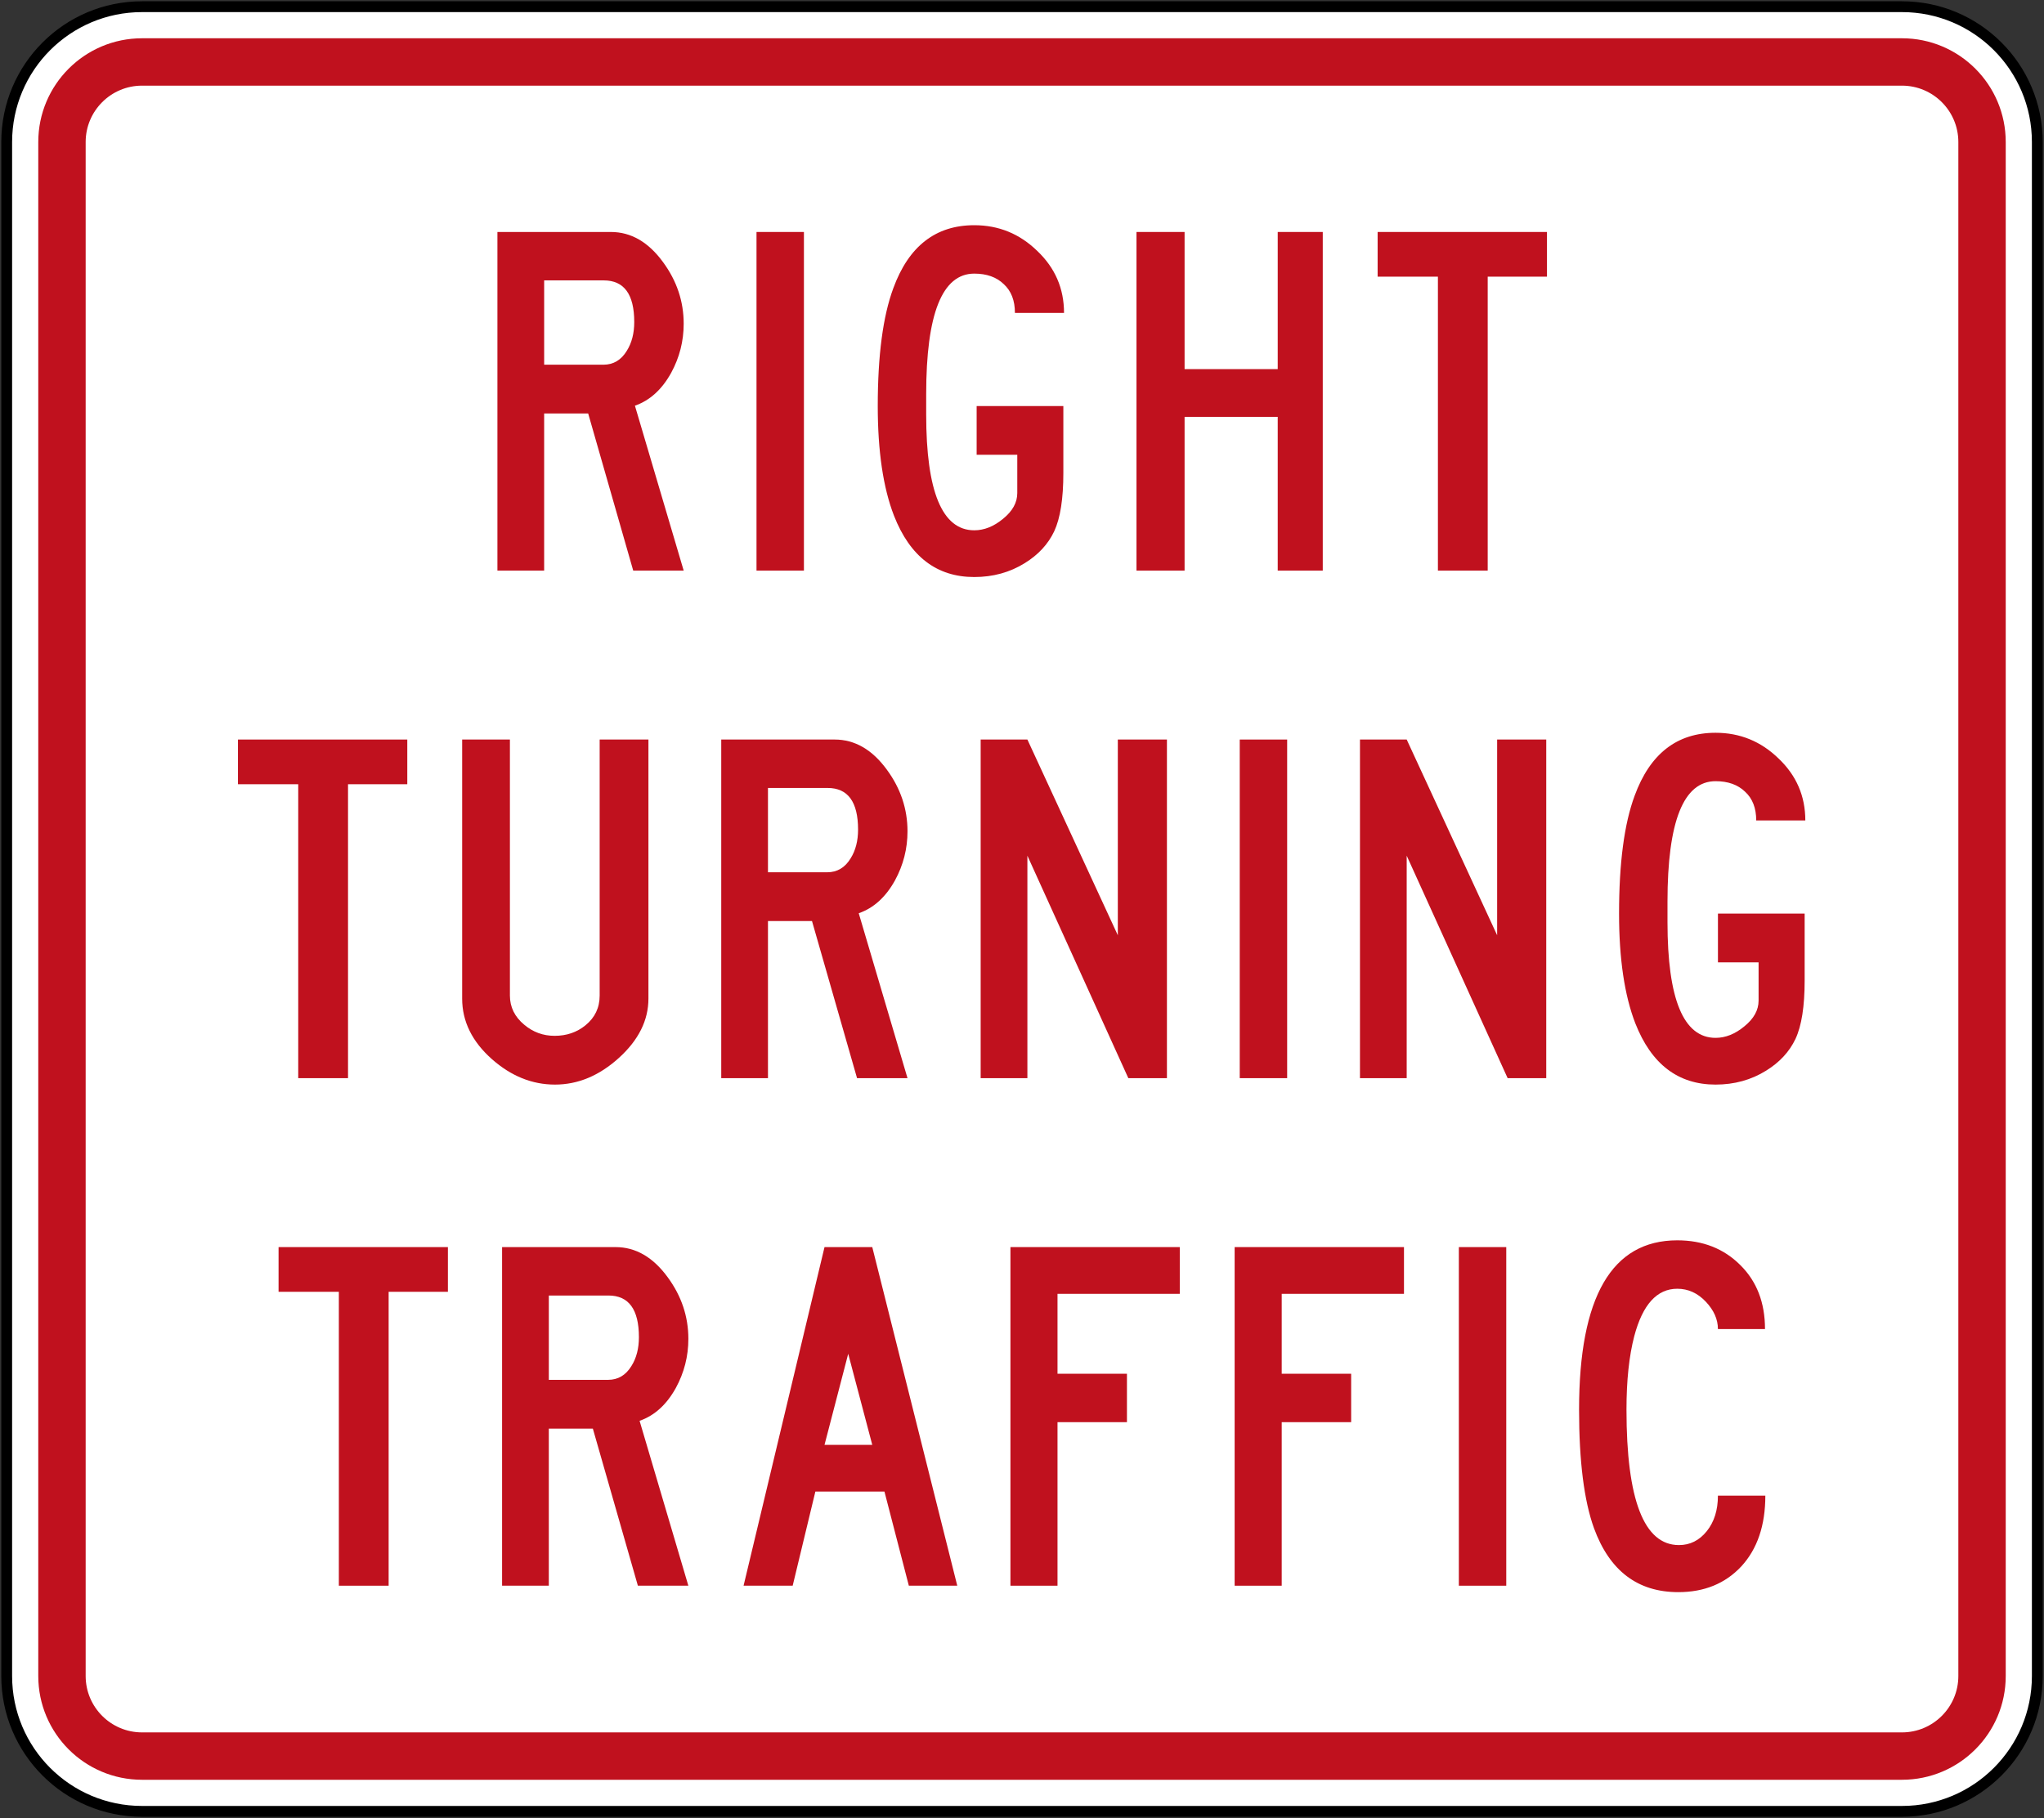 <?xml version="1.0" encoding="UTF-8" standalone="no"?>
<!-- Created with Inkscape (http://www.inkscape.org/) -->

<svg
   xmlns:dc="http://purl.org/dc/elements/1.1/"
   xmlns:cc="http://creativecommons.org/ns#"
   xmlns:rdf="http://www.w3.org/1999/02/22-rdf-syntax-ns#"
   xmlns:svg="http://www.w3.org/2000/svg"
   xmlns="http://www.w3.org/2000/svg"
   xmlns:sodipodi="http://sodipodi.sourceforge.net/DTD/sodipodi-0.dtd"
   xmlns:inkscape="http://www.inkscape.org/namespaces/inkscape"
   id="svg17624"
   version="1.1"
   inkscape:version="0.48.2 r9819"
   width="320.998"
   height="285.566"
   xml:space="preserve"
   sodipodi:docname="AJAX1.svg"><rect width="100%" height="100%" fill="#333333" stroke="none"/><defs
     id="defs17628"><inkscape:perspective
       sodipodi:type="inkscape:persp3d"
       inkscape:vp_x="0 : 0.5 : 1"
       inkscape:vp_y="0 : 1000 : 0"
       inkscape:vp_z="1 : 0.5 : 1"
       inkscape:persp3d-origin="0.5 : 0.33333333 : 1"
       id="perspective17632" /><clipPath
       clipPathUnits="userSpaceOnUse"
       id="clipPath17642"><path
         d="m -2,710 501,0 0,-711 -501,0 0,711 z"
         id="path17644"
         inkscape:connector-curvature="0" /></clipPath><clipPath
       clipPathUnits="userSpaceOnUse"
       id="clipPath17648"><path
         d="m 0,708.06 498,0 0,-708 -498,0 0,708 z"
         id="path17650"
         inkscape:connector-curvature="0" /></clipPath><clipPath
       clipPathUnits="userSpaceOnUse"
       id="clipPath17798"><path
         d="m -2,710 501,0 0,-711 -501,0 0,711 z"
         id="path17800"
         inkscape:connector-curvature="0" /></clipPath><clipPath
       clipPathUnits="userSpaceOnUse"
       id="clipPath17804"><path
         d="m 0,708.06 498,0 0,-708 -498,0 0,708 z"
         id="path17806"
         inkscape:connector-curvature="0" /></clipPath><clipPath
       id="Clip0"><path
         inkscape:connector-curvature="0"
         d="m 0,0 212.597,0 0,269.292 L 0,269.292 0,0 z"
         transform="translate(0.924,0.88)"
         id="path7" /></clipPath></defs><sodipodi:namedview
     pagecolor="#ffffff"
     bordercolor="#666666"
     borderopacity="1"
     objecttolerance="10"
     gridtolerance="10"
     guidetolerance="10"
     inkscape:pageopacity="0"
     inkscape:pageshadow="2"
     inkscape:window-width="1280"
     inkscape:window-height="1004"
     id="namedview17626"
     showgrid="false"
     inkscape:zoom="5.663246"
     inkscape:cx="236.84977"
     inkscape:cy="12.242419"
     inkscape:window-x="-8"
     inkscape:window-y="-8"
     inkscape:window-maximized="1"
     inkscape:current-layer="g17634"
     fit-margin-top="0.2"
     fit-margin-left="0.2"
     fit-margin-right="0.2"
     fit-margin-bottom="0.2"
     showguides="true"
     inkscape:guide-bbox="true" /><g
     id="g17634"
     inkscape:groupmode="layer"
     inkscape:label="GG1999P002"
     transform="matrix(1.25,0,0,-1.25,433.113,258.499)"><path
       inkscape:connector-curvature="0"
       style="fill:#ffffff;fill-rule:nonzero;stroke:#000000;stroke-width:1.36;stroke-miterlimit:4;stroke-opacity:1;stroke-dasharray:none"
       d="m -345.65,188.95 c 0,9.394 7.615,17.009 17.008,17.009 l 221.102,0 c 9.394,0 17.008,-7.615 17.008,-17.009 l 0,-192.756 c 0,-9.393 -7.614,-17.008 -17.008,-17.008 l -221.102,0 c -9.393,0 -17.008,7.615 -17.008,17.008 l 0,192.756 z"
       id="path11" /><path
       inkscape:connector-curvature="0"
       style="fill:#c0111e;fill-opacity:1;fill-rule:nonzero;stroke:none"
       d="m -341.682,188.95 c 0,7.202 5.838,13.04 13.039,13.04 l 221.103,0 c 7.202,0 13.04,-5.838 13.04,-13.04 l 0,-192.756 c 0,-7.201 -5.838,-13.039 -13.04,-13.039 l -221.103,0 c -7.201,0 -13.039,5.838 -13.039,13.039 l 0,192.756 z"
       id="path13" /><path
       inkscape:connector-curvature="0"
       style="fill:#ffffff;fill-rule:nonzero;stroke:none"
       d="m -335.728,188.951 c 0,3.913 3.173,7.086 7.086,7.086 l 221.102,0 c 3.914,0 7.087,-3.173 7.087,-7.086 l 0,-192.756 c 0,-3.914 -3.173,-7.087 -7.087,-7.087 l -221.102,0 c -3.913,0 -7.086,3.173 -7.086,7.087 l 0,192.756 z"
       id="path15" /><path
       inkscape:connector-curvature="0"
       style="fill:#c0111e;fill-opacity:1;fill-rule:nonzero;stroke:none"
       d="m -311.492,50.091 0,-5.618 7.573,0 0,-36.932 6.255,0 0,36.932 7.446,0 0,5.618 -21.274,0 z"
       id="path17" /><path
       inkscape:connector-curvature="0"
       style="fill:#c0111e;fill-opacity:1;fill-rule:evenodd;stroke:none"
       d="m -266.135,28.262 c 1.872,0.652 3.39,2.028 4.552,4.127 1.051,1.929 1.575,3.986 1.575,6.17 0,2.809 -0.865,5.389 -2.596,7.744 -1.844,2.525 -4.027,3.787 -6.553,3.788 l -14.254,0 0,-42.55 5.871,0 0,19.742 5.532,0 5.658,-19.742 6.341,0 -6.127,20.721 z m -3.958,5.148 -7.446,0 0,10.596 7.489,0 c 2.553,0 3.829,-1.745 3.829,-5.234 0,-1.419 -0.311,-2.624 -0.935,-3.617 -0.709,-1.163 -1.688,-1.745 -2.937,-1.745 z"
       id="path19" /><path
       inkscape:connector-curvature="0"
       style="fill:#c0111e;fill-opacity:1;fill-rule:evenodd;stroke:none"
       d="m -242.902,25.241 2.977,11.446 3.022,-11.446 -5.999,0 z m -10.17,-17.7 6.17,0 2.85,11.828 8.68,0 3.064,-11.828 6.084,0 -10.679,42.55 -5.999,0 -10.17,-42.55 z"
       id="path21" /><path
       inkscape:connector-curvature="0"
       style="fill:#c0111e;fill-opacity:1;fill-rule:nonzero;stroke:none"
       d="m -219.544,50.091 0,-42.55 5.914,0 0,20.551 8.724,0 0,6.084 -8.724,0 0,10.042 15.361,0 0,5.873 -21.275,0 z"
       id="path23" /><path
       inkscape:connector-curvature="0"
       style="fill:#c0111e;fill-opacity:1;fill-rule:nonzero;stroke:none"
       d="m -191.376,50.091 0,-42.55 5.914,0 0,20.551 8.723,0 0,6.084 -8.723,0 0,10.042 15.361,0 0,5.873 -21.275,0 z"
       id="path25" /><path
       inkscape:connector-curvature="0"
       style="fill:#c0111e;fill-opacity:1;fill-rule:nonzero;stroke:none"
       d="m -163.208,7.541 5.957,0 0,42.55 -5.957,0 0,-42.55 z"
       id="path27" /><path
       inkscape:connector-curvature="0"
       style="fill:#c0111e;fill-opacity:1;fill-rule:nonzero;stroke:none"
       d="m -130.659,18.858 c 0,-1.815 -0.468,-3.305 -1.403,-4.468 -0.937,-1.163 -2.1,-1.744 -3.49,-1.744 -4.396,0 -6.595,5.673 -6.595,17.02 0,3.659 0.326,6.737 0.978,9.234 1.05,3.971 2.852,5.957 5.404,5.957 1.362,0 2.553,-0.54 3.575,-1.618 1.021,-1.077 1.531,-2.227 1.531,-3.446 l 5.915,0 c 0,3.319 -1.036,6 -3.107,8.042 -2.071,2.071 -4.709,3.106 -7.914,3.106 -8.226,0 -12.339,-7.092 -12.339,-21.275 0,-6.467 0.624,-11.432 1.872,-14.892 1.958,-5.362 5.489,-8.042 10.595,-8.042 3.262,0 5.9,1.078 7.914,3.234 2.014,2.183 3.021,5.148 3.021,8.892 l -5.957,0 z"
       id="path29" /><path
       inkscape:connector-curvature="0"
       style="fill:#c0111e;fill-opacity:1;fill-rule:evenodd;stroke:none"
       d="m -266.722,155.821 c 1.872,0.652 3.39,2.028 4.553,4.128 1.05,1.928 1.574,3.984 1.574,6.169 0,2.809 -0.864,5.39 -2.595,7.744 -1.844,2.525 -4.028,3.787 -6.553,3.787 l -14.254,0 0,-42.55 5.871,0 0,19.743 5.531,0 5.659,-19.743 6.34,0 -6.127,20.722 z m -3.957,5.149 -7.446,0 0,10.595 7.489,0 c 2.553,0 3.829,-1.744 3.829,-5.233 0,-1.419 -0.312,-2.624 -0.936,-3.617 -0.709,-1.163 -1.688,-1.744 -2.936,-1.744 z"
       id="path31" /><path
       inkscape:connector-curvature="0"
       style="fill:#c0111e;fill-opacity:1;fill-rule:nonzero;stroke:none"
       d="m -251.446,135.1 5.957,0 0,42.55 -5.957,0 0,-42.55 z"
       id="path33" /><path
       inkscape:connector-curvature="0"
       style="fill:#c0111e;fill-opacity:1;fill-rule:nonzero;stroke:none"
       d="m -218.981,167.48 6.169,0 c 0,3.064 -1.121,5.66 -3.362,7.787 -2.212,2.156 -4.85,3.233 -7.914,3.233 -4.85,0 -8.24,-2.638 -10.17,-7.914 -1.304,-3.518 -1.956,-8.453 -1.956,-14.808 0,-5.673 0.68,-10.269 2.042,-13.786 2.014,-5.135 5.376,-7.701 10.084,-7.701 2.355,0 4.468,0.582 6.34,1.744 1.702,1.05 2.936,2.383 3.702,4 0.766,1.645 1.149,4.085 1.149,7.318 l 0,8.425 -10.893,0 0,-6.127 5.105,0 0,-4.809 c 0,-1.191 -0.594,-2.268 -1.786,-3.233 -1.163,-0.964 -2.368,-1.446 -3.617,-1.446 -4.028,0 -6.042,4.851 -6.042,14.552 l 0,2.553 c 0,10.099 2.014,15.149 6.042,15.149 1.561,0 2.795,-0.441 3.702,-1.319 0.937,-0.852 1.405,-2.057 1.405,-3.617 z"
       id="path35" /><path
       inkscape:connector-curvature="0"
       style="fill:#c0111e;fill-opacity:1;fill-rule:nonzero;stroke:none"
       d="m -203.707,177.65 0,-42.55 6.042,0 0,19.317 11.701,0 0,-19.317 5.659,0 0,42.55 -5.659,0 0,-17.233 -11.701,0 0,17.233 -6.042,0 z"
       id="path37" /><path
       inkscape:connector-curvature="0"
       style="fill:#c0111e;fill-opacity:1;fill-rule:nonzero;stroke:none"
       d="m -173.411,177.65 0,-5.616 7.573,0 0,-36.934 6.255,0 0,36.934 7.447,0 0,5.616 -21.275,0 z"
       id="path39" /><path
       inkscape:connector-curvature="0"
       style="fill:#c0111e;fill-opacity:1;fill-rule:nonzero;stroke:none"
       d="m -316.595,113.87 0,-5.616 7.573,0 0,-36.934 6.255,0 0,36.934 7.446,0 0,5.616 -21.274,0 z"
       id="path41" /><path
       inkscape:connector-curvature="0"
       style="fill:#c0111e;fill-opacity:1;fill-rule:nonzero;stroke:none"
       d="m -276.769,70.511 c 2.894,0 5.575,1.121 8.043,3.362 2.468,2.24 3.701,4.722 3.701,7.445 l 0,32.552 -6.127,0 0,-32.168 c 0,-1.532 -0.596,-2.78 -1.787,-3.744 -1.078,-0.88 -2.369,-1.32 -3.872,-1.32 -1.446,0 -2.723,0.468 -3.829,1.405 -1.191,0.992 -1.788,2.212 -1.788,3.659 l 0,32.168 -5.999,0 0,-32.552 c 0,-2.864 1.248,-5.403 3.744,-7.615 2.411,-2.128 5.05,-3.192 7.914,-3.192 z"
       id="path43" /><path
       inkscape:connector-curvature="0"
       style="fill:#c0111e;fill-opacity:1;fill-rule:evenodd;stroke:none"
       d="m -238.603,92.042 c 1.874,0.651 3.39,2.027 4.553,4.127 1.05,1.928 1.574,3.985 1.574,6.17 0,2.808 -0.864,5.389 -2.594,7.744 -1.844,2.525 -4.029,3.786 -6.553,3.787 l -14.254,0 0,-42.55 5.871,0 0,19.742 5.531,0 5.66,-19.742 6.339,0 -6.127,20.722 z m -3.957,5.148 -7.446,0 0,10.595 7.489,0 c 2.553,0 3.83,-1.744 3.83,-5.234 0,-1.418 -0.313,-2.624 -0.937,-3.617 -0.709,-1.163 -1.688,-1.744 -2.936,-1.744 z"
       id="path45" /><path
       inkscape:connector-curvature="0"
       style="fill:#c0111e;fill-opacity:1;fill-rule:nonzero;stroke:none"
       d="m -223.285,113.87 0,-42.55 5.871,0 0,27.955 12.681,-27.955 4.85,0 0,42.55 -6.17,0 0,-24.594 -11.361,24.594 -5.871,0 z"
       id="path47" /><path
       inkscape:connector-curvature="0"
       style="fill:#c0111e;fill-opacity:1;fill-rule:nonzero;stroke:none"
       d="m -190.735,71.32 5.957,0 0,42.55 -5.957,0 0,-42.55 z"
       id="path49" /><path
       inkscape:connector-curvature="0"
       style="fill:#c0111e;fill-opacity:1;fill-rule:nonzero;stroke:none"
       d="m -175.631,113.87 0,-42.55 5.871,0 0,27.955 12.681,-27.955 4.851,0 0,42.55 -6.169,0 0,-24.594 -11.363,24.594 -5.871,0 z"
       id="path51" /><path
       inkscape:connector-curvature="0"
       style="fill:#c0111e;fill-opacity:1;fill-rule:nonzero;stroke:none"
       d="m -125.848,103.7 6.169,0 c 0,3.063 -1.12,5.659 -3.361,7.786 -2.213,2.156 -4.851,3.234 -7.914,3.234 -4.851,0 -8.24,-2.638 -10.17,-7.914 -1.305,-3.517 -1.956,-8.453 -1.956,-14.807 0,-5.673 0.68,-10.269 2.041,-13.786 2.015,-5.135 5.376,-7.702 10.085,-7.702 2.354,0 4.468,0.582 6.34,1.745 1.702,1.049 2.935,2.382 3.702,4 0.766,1.645 1.148,4.085 1.148,7.318 l 0,8.425 -10.892,0 0,-6.127 5.105,0 0,-4.809 c 0,-1.191 -0.594,-2.268 -1.786,-3.233 -1.163,-0.965 -2.369,-1.447 -3.617,-1.447 -4.028,0 -6.042,4.85 -6.042,14.552 l 0,2.553 c 0,10.099 2.014,15.148 6.042,15.148 1.559,0 2.794,-0.441 3.702,-1.319 0.936,-0.852 1.404,-2.057 1.404,-3.617 z"
       id="path53" /></g></svg>